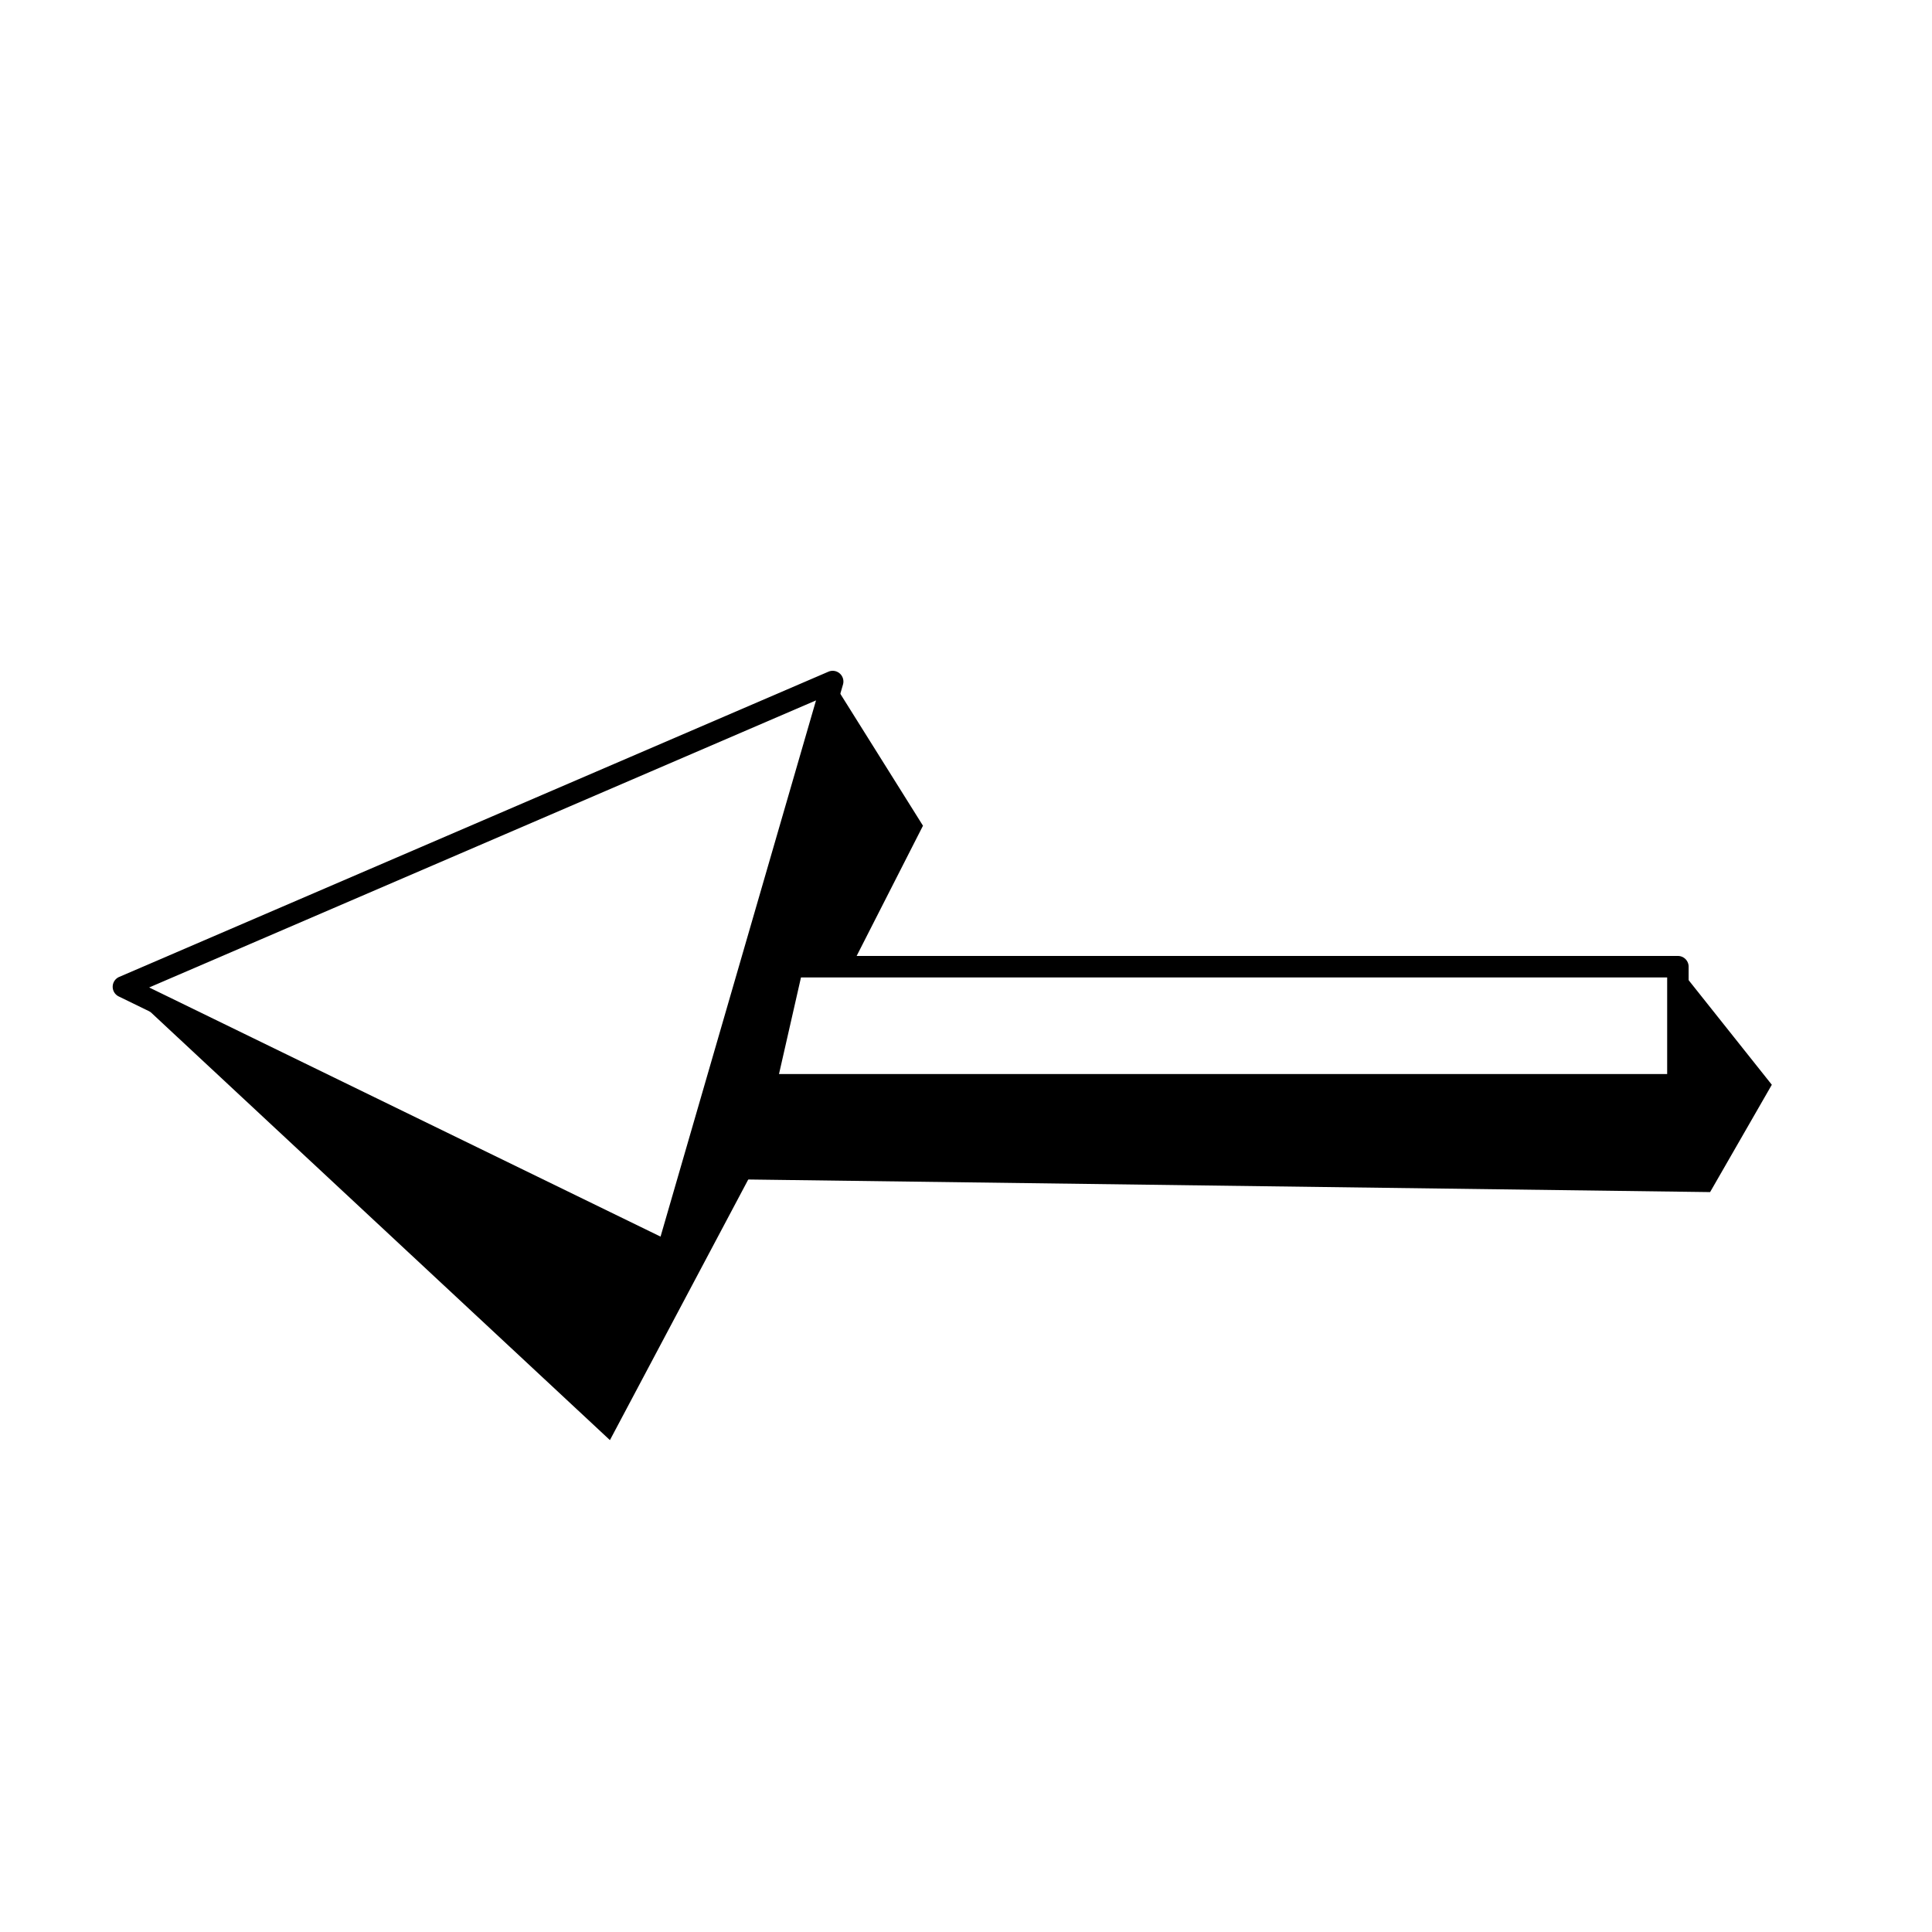 <svg xmlns="http://www.w3.org/2000/svg" data-name="Layer 1" viewBox="0 0 90 90"><path d="M31.085 58.815a.5.5 0 0 1-.219-.05L5.531 46.418a.5.5 0 0 1 .021-.909L38.591 31.29a.5.5 0 0 1 .678.6l-7.7 26.566a.5.5 0 0 1-.48.361zM6.949 46l23.822 11.606 7.242-24.979z"/><path d="M38.746 31.682l4.25 6.783-3.191 6.264-2.892.303-1.25 5.5 1.281.481-8.531 16.073L5.75 45.969l25.335 12.346 7.661-26.633z"/><path d="M78.163 51.032h-42.5a.5.5 0 0 1-.487-.611l1.25-5.5a.5.5 0 0 1 .487-.389h41.25a.5.5 0 0 1 .5.5v5.5a.5.5 0 0 1-.5.5zm-41.874-1h41.374v-4.5h-40.35z"/><path d="M78.163 45.032l4.375 5.5-2.875 5-45.062-.59 1.062-4.41h42.5v-5.5z"/></svg>